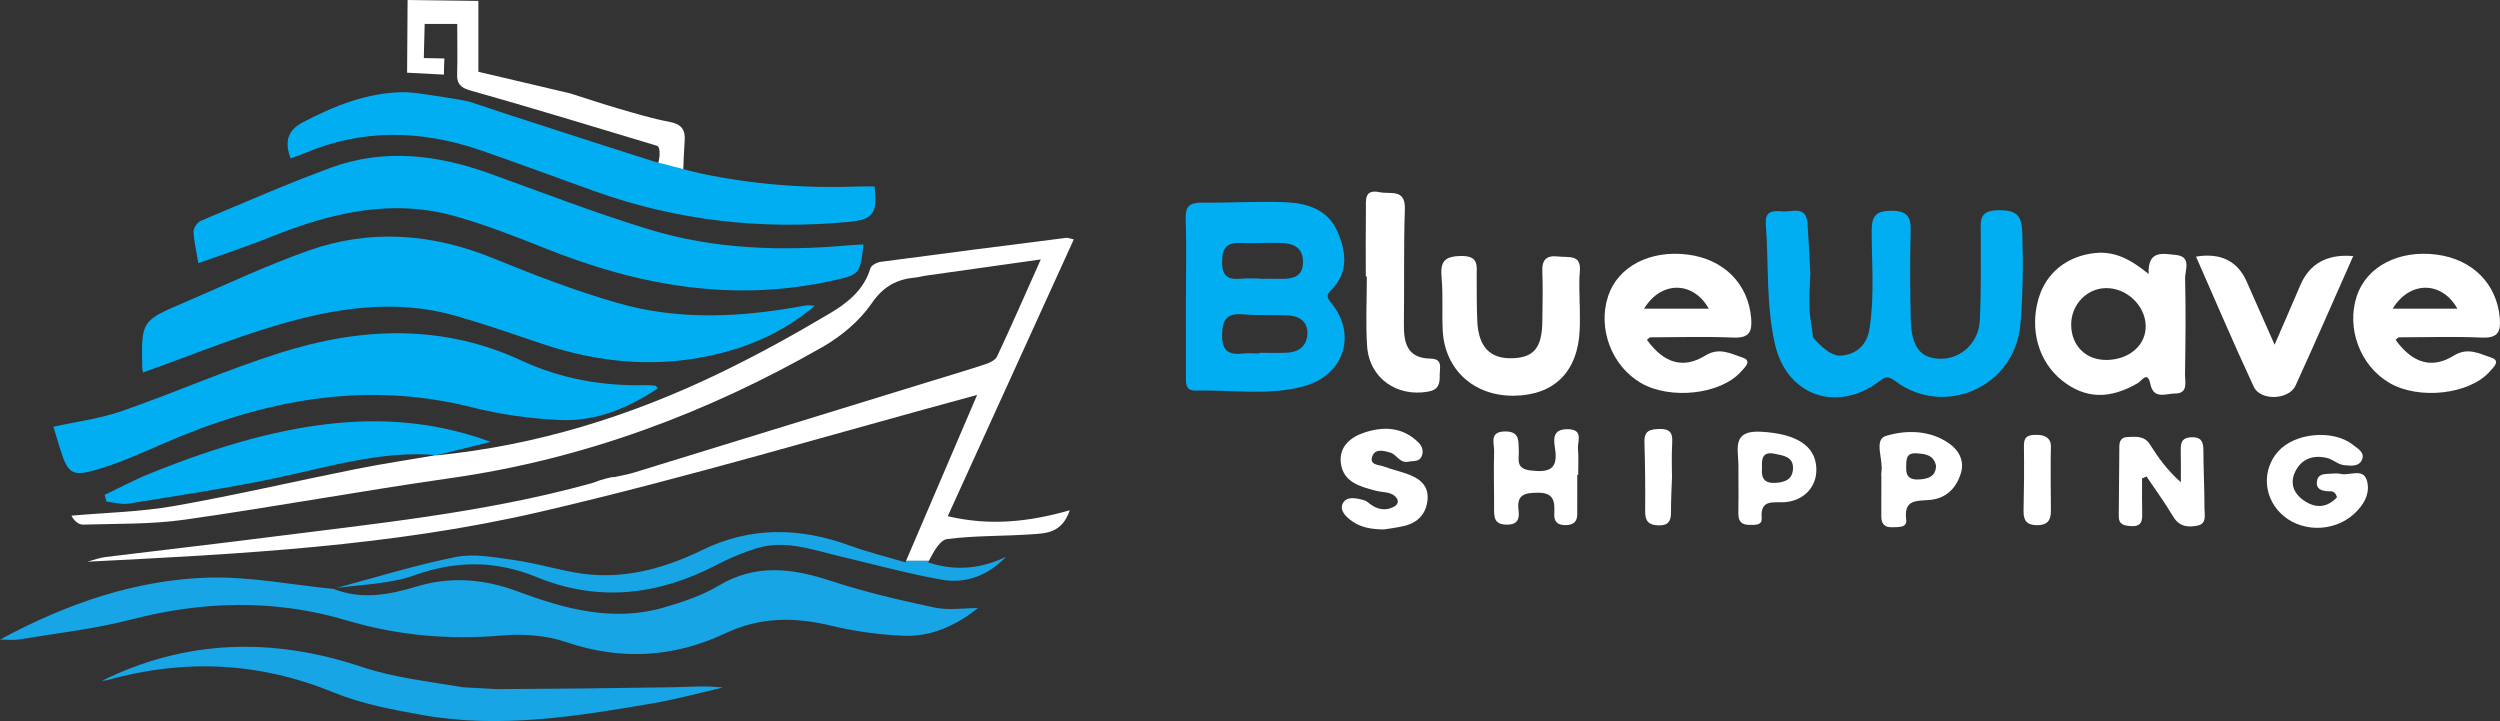 <?xml version="1.0" encoding="UTF-8"?>
<svg id="Layer_2" data-name="Layer 2" xmlns="http://www.w3.org/2000/svg" viewBox="0 0 746.99 215.45">
  <rect x="0" y="0" width="746.99" height="215.45" fill="#333333" stroke="none"/>
  <defs>
    <style>
      .cls-1 {
        fill: #fff;
      }

      .cls-2 {
        fill: #02aef2;
      }

      .cls-3 {
        fill: #17a5e5;
      }
    </style>
  </defs>
  <g id="Layer_1-2" data-name="Layer 1">
    <g>
      <path class="cls-1" d="M132.64,22.29s.06-3.82,.14-4.82l-6.15-.12,.26-10.2h9.73c0,3.74,.11,11.23-.03,15.01-.12,2.83,1.07,4.06,3.8,4.83,17.94,5.05,38.04,11.18,55.88,16.56,1.44,.44,.62,4.98,.33,5.32l7.56,1.92c-.03-.53,.29-7.32,.41-8.64,.3-3.39-.98-5.08-4.54-5.74-5.06-.94-10.02-2.46-14.98-3.89-4.93-1.43-9.81-3.07-14.71-4.62l-27.4-6.45V.27l-21.15-.27-.15,21.72,11.02,.57Z"/>
      <path class="cls-2" d="M261.31,55.72c-1.54,0-3.17-.05-4.8,.01-15.89,.59-31.6-.62-47.19-3.91-2.8-.59-13.12-3.45-13.21-3.35-2.88-.92-5.76-1.83-8.65-2.75-2.88-.92-5.76-1.84-8.64-2.77-4.8-1.56-9.61-3.1-14.41-4.65-8.01-2.58-16.01-5.18-23.99-7.86-1.86-.63-15.34-2.55-15.34-2.55,0,0-3.17-.38-4.76-.35-10.86,.2-20.44,4.11-29.83,9-4.51,2.35-5.54,5.71-3.67,10.78,1.48-.53,2.59-.86,3.65-1.32,17.75-7.67,35.67-7.21,53.64-.93,11.31,3.94,22.55,8.12,33.83,12.15,24.58,8.79,49.9,11.52,75.8,9.07,7.22-.68,8.5-2.64,7.57-10.57Z"/>
      <path class="cls-1" d="M283.2,154.21c12.71-27.91,25.11-55.15,37.64-82.67-1.08-.23-1.71-.55-2.29-.47-18.48,2.34-36.96,4.7-55.43,7.17-1.12,.15-2.8,1.05-3.06,1.94-1.9,6.44-6.86,10.34-12.06,13.43-10.57,6.28-21.37,12.25-32.43,17.61-27.01,13.09-55.33,21.92-85.33,24.86l.16-.1c-8.03,1.38-16.09,2.58-24.08,4.18-18.12,3.63-36.14,7.84-54.33,11.04-10.07,1.77-20.42,1.97-30.65,2.88,.73,1.47,2.12,2.71,3.48,2.67,10.15-.3,20.4-.06,30.41-1.48,26.55-3.77,52.94-8.64,79.48-12.42,39.66-5.65,76.42-19.37,111-39.14,5.63-3.22,11.12-7.79,14.74-13.07,3.56-5.19,7.61-7.24,13.25-7.74,.82-.07,1.63-.35,2.45-.47,11.15-1.58,22.3-3.14,34.83-4.91-4.74,10.62-8.78,19.86-13.06,28.99-.51,1.09-2.19,1.89-3.49,2.32-5.69,1.88-11.45,3.56-17.17,5.33-29.26,9.01-58.52,18.04-87.79,27.03-1.98,.61-4.04,.94-6.06,1.4-.04-.32-4.02,.87-4.02,.87-1.21,.43-1.97,.75-2.75,.96-32.08,8.87-65.1,12.09-97.95,16.29-15.7,2.01-31.42,3.77-47.13,5.72-1.85,.23-3.63,.92-5.45,1.4,45.49-2.28,90.98-4.61,135.24-14.89,44.07-10.23,87.48-23.28,130.61-34.94-6.78,15.83-13.9,32.46-21.24,49.59h6.81c1.53-2.87,3.3-6.24,5.48-6.52,8.3-1.08,16.76-.83,25.13-1.42,4.28-.3,9.11-.23,11.5-7.18-12.32,3.5-23.85,4.73-36.46,1.77Z"/>
      <path class="cls-3" d="M277.3,168.04s.24-.45,.25-.47h-6.81s-.19,.44-.2,.46c-5.65-1.68-11.3-3.07-16.74-5.05-14.93-5.43-29.5-5.69-44.1,1.42-12.03,5.86-24.71,9.14-38.25,6.61-6.05-1.13-12.01-2.86-18.1-3.71-5.7-.79-11.76-1.96-17.23-.86-12,2.41-23.76,6.06-35.6,9.25,7.86-1.07,16.05-1.2,23.36-3.81,12.53-4.47,24.32-4.42,36.45,.55,18.56,7.61,36.48,5.4,53.95-3.71,3.81-1.99,7.84-3.7,11.95-4.94,8.42-2.53,16.45,.48,24.53,2.39,10.2,2.41,20.32,5.21,30.63,7.04,7.39,1.31,13.98-1.39,19.19-6.82-7.39,3.49-14.91,4.39-23.28,1.65Z"/>
      <path class="cls-2" d="M42.75,111.29c-.09-.5-.25-.98-.25-1.47-.27-13.91-.28-13.95,12.52-19.42,12.39-5.29,24.6-11.11,37.29-15.57,18.5-6.51,36.92-5.06,55.12,2.37,12.15,4.96,24.47,9.71,37.07,13.33,18.26,5.26,36.9,4.31,55.45,.87,1.1-.2,2.22-.27,3.47,0-8.21,6.96-17.64,11.48-27.97,14.11-18.13,4.62-35.98,3.13-53.6-2.82-8.51-2.88-17.01-5.84-25.64-8.31-18.16-5.19-36.11-2.36-53.65,2.84-13.35,3.96-26.31,9.25-39.8,14.08Z"/>
      <path class="cls-3" d="M99.37,175.84c8.4,3.47,16.82,1.92,24.96-.55,10.4-3.16,20.37-2.29,30.33,1.42,14.23,5.3,28.69,9.23,43.9,4.75,5.56-1.63,11.25-3.52,16.17-6.47,11.15-6.67,22.06-5.2,33.62-1.4,10.09,3.31,20.5,5.74,30.9,7.94,4.22,.89,8.78,.15,12.99,.15-6.14,4.86-13.53,8.61-22.1,8.28-7.27-.28-14.63-1.28-21.7-2.99-10.91-2.64-21.24-2.68-31.64,2.23-15.41,7.26-31.2,8.23-47.63,2.65-5.93-2.01-12.79-2.53-19.07-1.98-15.85,1.39-31.32,.02-46.48-4.49-21.56-6.42-42.93-5.84-64.6-.23-10.9,2.82-22.22,4.06-33.36,5.92-1.6,.27-3.29,.04-5.66,.04,20.03-10.91,41.12-17.95,62.4-18.53,12.34-.33,24.75,2.16,37.13,3.38,0,0-.15-.11-.15-.11Z"/>
      <path class="cls-2" d="M258,73.03c-1.01,9.05-1.2,9.03-9.14,10.8-29.6,6.58-57.85,1.59-85.5-9.45-8.95-3.57-17.98-7.11-27.23-9.74-19.24-5.48-37.54-.98-55.49,6.26-6.75,2.72-13.69,4.97-21.37,7.73-.61-3.68-1.33-6.53-1.44-9.41-.04-1.08,1.12-2.79,2.14-3.22,12.88-5.42,25.69-11.04,38.8-15.86,15.89-5.85,31.75-3.96,47.4,1.66,15.97,5.74,31.81,11.9,48.03,16.82,19.17,5.82,39,6.47,58.91,4.72,1.6-.14,3.2-.21,4.88-.31Z"/>
      <path class="cls-2" d="M15.96,127.52c7.01-1.56,13.99-2.45,20.5-4.71,15.88-5.52,31.31-12.36,47.32-17.42,24.15-7.63,48.34-8.66,72.16,2.4,11.77,5.47,24.43,7.66,37.47,7.28,.82-.02,1.65,.09,2.47,.18,.11,.01,.19,.22,.68,.8-8.95,5.91-18.56,9.94-29.23,9.45-8.76-.4-17.64-1.6-26.13-3.76-32.29-8.18-62.73-2.15-92.47,10.82-6.4,2.79-12.82,5.68-19.48,7.67-7.82,2.34-8.98,1.34-11.37-6.36-.63-2.05-1.24-4.1-1.93-6.36Z"/>
      <path class="cls-3" d="M148.56,205.91c17.46-.08,34.91-.28,52.37-.56,4.96-.08,9.91-.54,15.09,.09-6.95,1.58-13.84,3.49-20.85,4.69-22.83,3.91-45.74,7.65-68.93,3.52-8.97-1.6-18.16-3.31-26.53-6.74-22.19-9.09-44.52-10.11-67.42-3.77-.88,.24-1.81,.29-1.82,.29,24.69-12.24,50.72-13.17,77.59-4.17,9.69,3.25,20.12,4.35,30.27,6.09"/>
      <path class="cls-2" d="M130.39,135.96c-16.44-1.35-31.95,3.5-47.74,6.83-14.63,3.08-29.44,5.28-44.2,7.68-2.12,.34-4.41-.37-6.62-.59-.19-.67-.39-1.34-.58-2.01,4.56-2.16,9.03-4.57,13.7-6.45,42.31-17.05,73.02-19.9,101.66-9.39-5.67,1.4-11.02,2.71-16.37,4.03,0,0,.15-.1,.15-.1Z"/>
    </g>
    <g>
      <path class="cls-2" d="M397.69,90.42c-1.56-1.87-1.13-2.54,.17-3.86,5.25-5.36,4.32-11.59,1.69-17.53-2.91-6.54-9.19-8.37-15.63-8.62-8.28-.32-16.59,.24-24.88,.14-3.62-.04-4.89,1.17-4.76,4.86,.27,7.68,.08,15.36,.08,23.05h-.03c0,7.91-.01,15.83,.01,23.73,.01,2.07-.29,4.58,2.85,4.51,10.67-.25,21.52,1.55,31.99-1.17,12.42-3.24,16.45-15.55,8.51-25.11Zm-26.78-17.82c3.7,.18,7.43-.1,11.13-.04,3.74,.07,7.21,.88,7.3,5.55,.08,4.97-3.51,5.28-7.25,5.2-1.84-.04-3.7-.01-5.56-.01v-.06c-1.86,0-3.73-.14-5.57,.03-3.88,.38-5.85-.49-5.8-5.17,.06-4.47,1.72-5.68,5.74-5.49Zm13.81,32.77c-2.78,.15-5.57,.03-8.37,.03v.21c-1.62,0-3.27-.14-4.87,.03-4.13,.43-6.34-.47-6.33-5.49,.03-4.93,1.62-6.63,6.44-6.22,4.39,.38,8.83,.1,13.24,.31,3.42,.15,5.96,1.83,5.82,5.53-.14,3.49-2.46,5.41-5.94,5.6Z"/>
      <path class="cls-1" d="M417.49,149.1c-1.41-2.32-4.08-1.86-6.23-2.43-4.82-1.27-9.96-2.53-10.63-8.41-.53-4.76,2.81-7.64,7.14-9.05,5.87-1.9,11.45-1.58,16.1,3.04,1.02,1.02,1.51,2.39,1.02,3.84-.67,2.03-2.57,1.54-4.08,1.86-2.54,.54-3.44-2.11-5.35-2.7-2-.6-4.61-1.31-5.45,1.16-.89,2.6,2.04,2.43,3.56,3,2.17,.82,4.43,1.34,6.62,2.1,3.76,1.3,6.8,3.37,6.34,7.92-.42,4.13-2.91,6.75-6.93,7.71-2.23,.54-4.55,.8-6.06,1.05-3.87-.03-6.83-.6-9.39-2.35-1.94-1.34-4.11-3.39-2.85-5.59,1.19-2.08,4.13-1.41,6.38-.75,.63,.2,1.17,.71,1.72,1.12,2.25,1.66,4.61,2.1,7.15,.77,.92-.49,1.42-1.47,.92-2.29Z"/>
      <path class="cls-1" d="M426.66,117.03c-9.34,1.63-17.52-4.06-18.17-13.58-.46-6.91-.08-13.88-.08-20.84h-.31c0-6.72-.06-13.42,.03-20.14,.03-2.65-.59-6.03,4.13-5.04,3.24,.68,7.74-1.19,7.51,5.17-.38,11.34-.14,22.71-.29,34.07-.07,5.66,.85,10.36,7.93,10.48,3.88,.07,2.71,2.89,2.77,5.01,.06,2.49-.32,4.33-3.52,4.87Z"/>
      <path class="cls-1" d="M471.5,134.2c.2,2.54,.06,5.11,.06,7.67-.1,0-.2,0-.28-.01,0,3.95,.01,7.89-.01,11.84-.01,2.35-1.31,3.2-3.56,3.21-2.39,0-3.41-1.1-3.3-3.39,.17-3.51,.03-6.36-4.93-6.3-3.9,.04-6.34,.52-5.75,5.2,.32,2.54-.17,4.44-3.65,4.34-3.42-.08-3.66-1.96-3.65-4.51,.03-5.81-.17-11.62,.01-17.42,.07-2.36-1.59-5.91,3.35-5.91,4.39,0,3.86,2.91,4.02,5.68,.15,2.5-1.15,5.43,3.53,5.98,5.57,.66,8.28-.32,7.3-6.56-.41-2.64-.84-5.78,3.66-5.78,5.01,0,3,3.6,3.18,5.96Z"/>
      <path class="cls-1" d="M472.05,81.28c-.32,3.21-.06,6.49-.06,9.75h.04c0,2.54,.1,5.1-.03,7.64-.56,12.43-7.64,19.44-19.68,19.57-11.89,.11-20.56-7.7-21.23-19.34-.29-5.32,.14-10.7-.35-15.99-.42-4.65,.73-6.34,5.8-6.42,5.42-.1,4.68,2.96,4.69,6.22,.01,4.41-.01,8.83,.18,13.23,.34,7.68,3.79,11.29,10.39,11.1,6.56-.18,8.97-3.13,9.05-11.19,.04-4.87,.2-9.76-.01-14.62-.15-3.7,1.2-5.01,4.89-4.58,3.11,.38,6.86-.78,6.31,4.65Z"/>
      <path class="cls-1" d="M499.65,132.23c-.24,3.46-.06,10.43-.06,10.43,0,0-.34,6.97-.31,10.45,.03,2.46-.71,3.91-3.59,3.87-2.93-.03-4.15-1.13-4.12-4.12,.06-6.96-.01-13.93-.22-20.88-.08-3.3,1.69-3.7,4.37-3.8,3.04-.11,4.15,.98,3.92,4.05Z"/>
      <path class="cls-1" d="M518.03,100.86c4.68,.21,5.55-1.84,5.21-5.78-.85-10.24-8.11-17.61-18.91-19.01-11.29-1.45-20.92,3.56-23.84,12.43-3.17,9.65,1.06,20.85,9.82,25.94,8.77,5.08,23.79,3.44,29.88-3.38,1.03-1.17,3.51-3.27,.45-4.23-3.45-1.1-6.89-3.21-11.15-.57-6.58,4.08-12.39,2.22-17.39-4.72,.59-.47,.77-.75,.95-.75,8.32-.01,16.68-.28,24.99,.08Zm-26.79-8.63c5.14-8.45,14.74-8.23,19.33,0h-19.33Z"/>
      <path class="cls-1" d="M741.72,100.86c4.68,.21,5.55-1.84,5.21-5.78-.85-10.24-8.11-17.61-18.91-19.01-11.29-1.45-20.92,3.56-23.84,12.43-3.17,9.65,1.06,20.85,9.82,25.94,8.77,5.08,23.79,3.44,29.88-3.38,1.03-1.17,3.51-3.27,.45-4.23-3.45-1.1-6.89-3.21-11.15-.57-6.58,4.08-12.39,2.22-17.39-4.72,.59-.47,.77-.75,.95-.75,8.32-.01,16.68-.28,24.99,.08Zm-26.79-8.63c5.14-8.45,14.74-8.23,19.33,0h-19.33Z"/>
      <path class="cls-1" d="M526.26,129c-8.7-.5-6.94,4.86-6.83,9.76,.03,1.4,.01,2.78,.01,4.18,0,3.48,.06,6.97-.03,10.45-.04,2.32,.92,3.44,3.27,3.44,1.65,.01,3.87,.2,3.7-1.96-.46-5.87,3.52-4.58,6.86-4.82,5.75-.42,9.61-4.55,9.48-9.93-.15-7.1-6.23-10.53-16.47-11.12Zm9.47,11.22c-.2,3.04-2.44,3.94-5.32,4.06-3.65,.18-4.18-1.89-3.92-4.55-.2-2.84,.29-4.85,3.69-4.16,2.72,.54,5.81,.89,5.56,4.65Z"/>
      <path class="cls-1" d="M582.24,132.4c-5.75-3.97-12.79-3.95-18.74-2.15-3.72,1.13-.71,7.07-1.34,10.78-.11,.67-.01,1.38-.01,2.08h-.01c0,3.72,.01,7.43-.01,11.13-.03,2.3,1.02,3.42,3.37,3.3,1.8-.1,4.4,.25,4.06-2.39-.73-5.84,3-5.48,6.83-5.75,4.93-.36,8.06-3.35,9.5-7.95,1.2-3.86-.67-7-3.63-9.05Zm-8.3,10.82c-2.79,.27-4.5-.35-4.39-3.59,.07-2.18-.14-4.39,3.06-4.18,2.6,.18,5.2,.38,5.88,3.8-.13,2.81-1.89,3.73-4.55,3.97Z"/>
      <path class="cls-2" d="M566.25,113.83c-2.44-1.83-3.21-1.02-5.06,.34-12.5,9.19-27.26,4.02-30.8-11.17-2.74-11.82-1.87-24.08-2.77-36.12-.31-4.05,2.44-3.94,5.03-3.72,2.85,.25,7.05-1.83,7.43,3.59,.34,4.79,.85,14.99,.85,14.99,0,0-.59,9.54-.06,12.91,.54,3.41,.85,6.12,.85,6.12,0,0,4.57,5.88,8.42,5.5,4.61-.43,7.67-3.17,8.44-7.95,1.56-9.71,.67-19.51,.67-29.26,0-4.39,1.09-6.08,5.84-6.08,4.82-.01,5.92,1.77,5.81,6.15-.24,8.84-.18,17.68,.03,26.52,.2,8.12,3,11.52,8.93,11.55,6.1,.03,11.4-4.79,11.7-11.52,.42-8.59,.27-17.22,.28-25.83,0-3.77-.71-7.05,5.42-7.04,5.85,0,6.87,2.04,7.01,7.18,.24,9.06,.21,18.13-.61,27.11-1.69,18.47-22.66,27.82-37.42,16.73Z"/>
      <path class="cls-1" d="M612.8,133.49c-.13,3.48-.04,16.1,0,19.12,.04,2.81-1.03,4.32-4.09,4.32-2.99-.01-4.13-1.26-4.08-4.22,.15-6.51,.2-13.02,.11-19.53-.04-3.07,1.66-3.28,4.05-3.24,2.25,.03,4.11,1.02,4.01,3.55Z"/>
      <path class="cls-1" d="M652.89,83.26c-.07-2.5,2.12-6.65-2.89-7.1-3.72-.34-8.31-1.55-7.99,5.71-5.27-4.29-10.06-6.9-16.03-6.26-8.31,.88-14.58,5.85-16.84,13.51-2.78,9.36-.01,19.02,7.04,24.61,6.93,5.46,14.14,5.66,22.6,.74,1.15-.67,2.89-3.81,3.74,.29,.99,4.75,4.73,2.79,7.35,2.82,4.06,.03,2.98-3.48,3-5.75,.15-9.53,.27-19.05,.03-28.58Zm-23.41,24.29c-6.19,.08-10.55-4.2-10.62-10.43-.07-5.96,4.5-10.88,10.25-11.03,6.19-.17,11.83,5.07,12.01,11.16,.17,5.8-4.8,10.2-11.65,10.31Z"/>
      <path class="cls-1" d="M640.05,142.97c0,3.66-.06,7.32,.03,10.98,.04,2.33-.82,3.41-3.28,3.25-2.03-.14-3.74-.36-3.72-2.98,.07-6.97,.1-13.94,.17-20.9,.01-1.56,.61-2.67,2.42-2.74,2.54-.08,5.06-.46,6.77,2.28,2.44,3.9,5.13,7.64,9.19,11.24,0-3.31,.04-6.63-.03-9.94-.04-2.23,.67-3.41,3.14-3.51,2.82-.11,3.6,1.15,3.62,3.73,.01,5.81,.34,11.61,.32,17.42-.01,1.9,.81,4.67-2.04,5.24-2.72,.56-5.43,.43-7.25-2.61-2.47-4.15-5.32-8.06-8.02-12.07-.43,.2-.88,.39-1.33,.6Z"/>
      <path class="cls-1" d="M673.42,115.57c-5.96-12.81-11.5-25.81-17.26-38.9q11.08-1.8,15.17,7.54c2.57,5.87,5.18,11.7,8.31,18.79,2.93-6.77,5.32-12.22,7.65-17.7q4.15-9.79,15.84-8.79c-5.89,13.28-11.44,26.04-17.22,38.69-1.96,4.3-10.49,4.67-12.49,.36Z"/>
      <path class="cls-1" d="M681.27,153.19c-5.03-5.15-5.28-12.96-.6-18.27,4.99-5.64,16.44-6.7,22.35-2.03,1.41,1.12,3.58,2.23,2.79,4.33-.89,2.39-3.6,1.94-5.49,1.75-1.73-.18-3.28-1.73-5.03-2.14-4.01-.94-7.49,.14-9.43,3.99-1.7,3.38-.66,6.45,2.32,8.58,3.63,2.61,7.11,2.37,10.11-.81-.64-2.28-1.96-1.7-3.02-1.82-1.76-.18-3.28-.73-2.99-2.92,.28-2.17,2.03-2.22,3.67-2.29,1.16-.04,2.37-.22,3.46,.04,2.68,.63,6.75-1.93,7.85,2.11,1.02,3.74-.99,7.22-3.91,9.87-6.22,5.67-16.37,5.48-22.1-.41Z"/>
    </g>
  </g>
</svg>